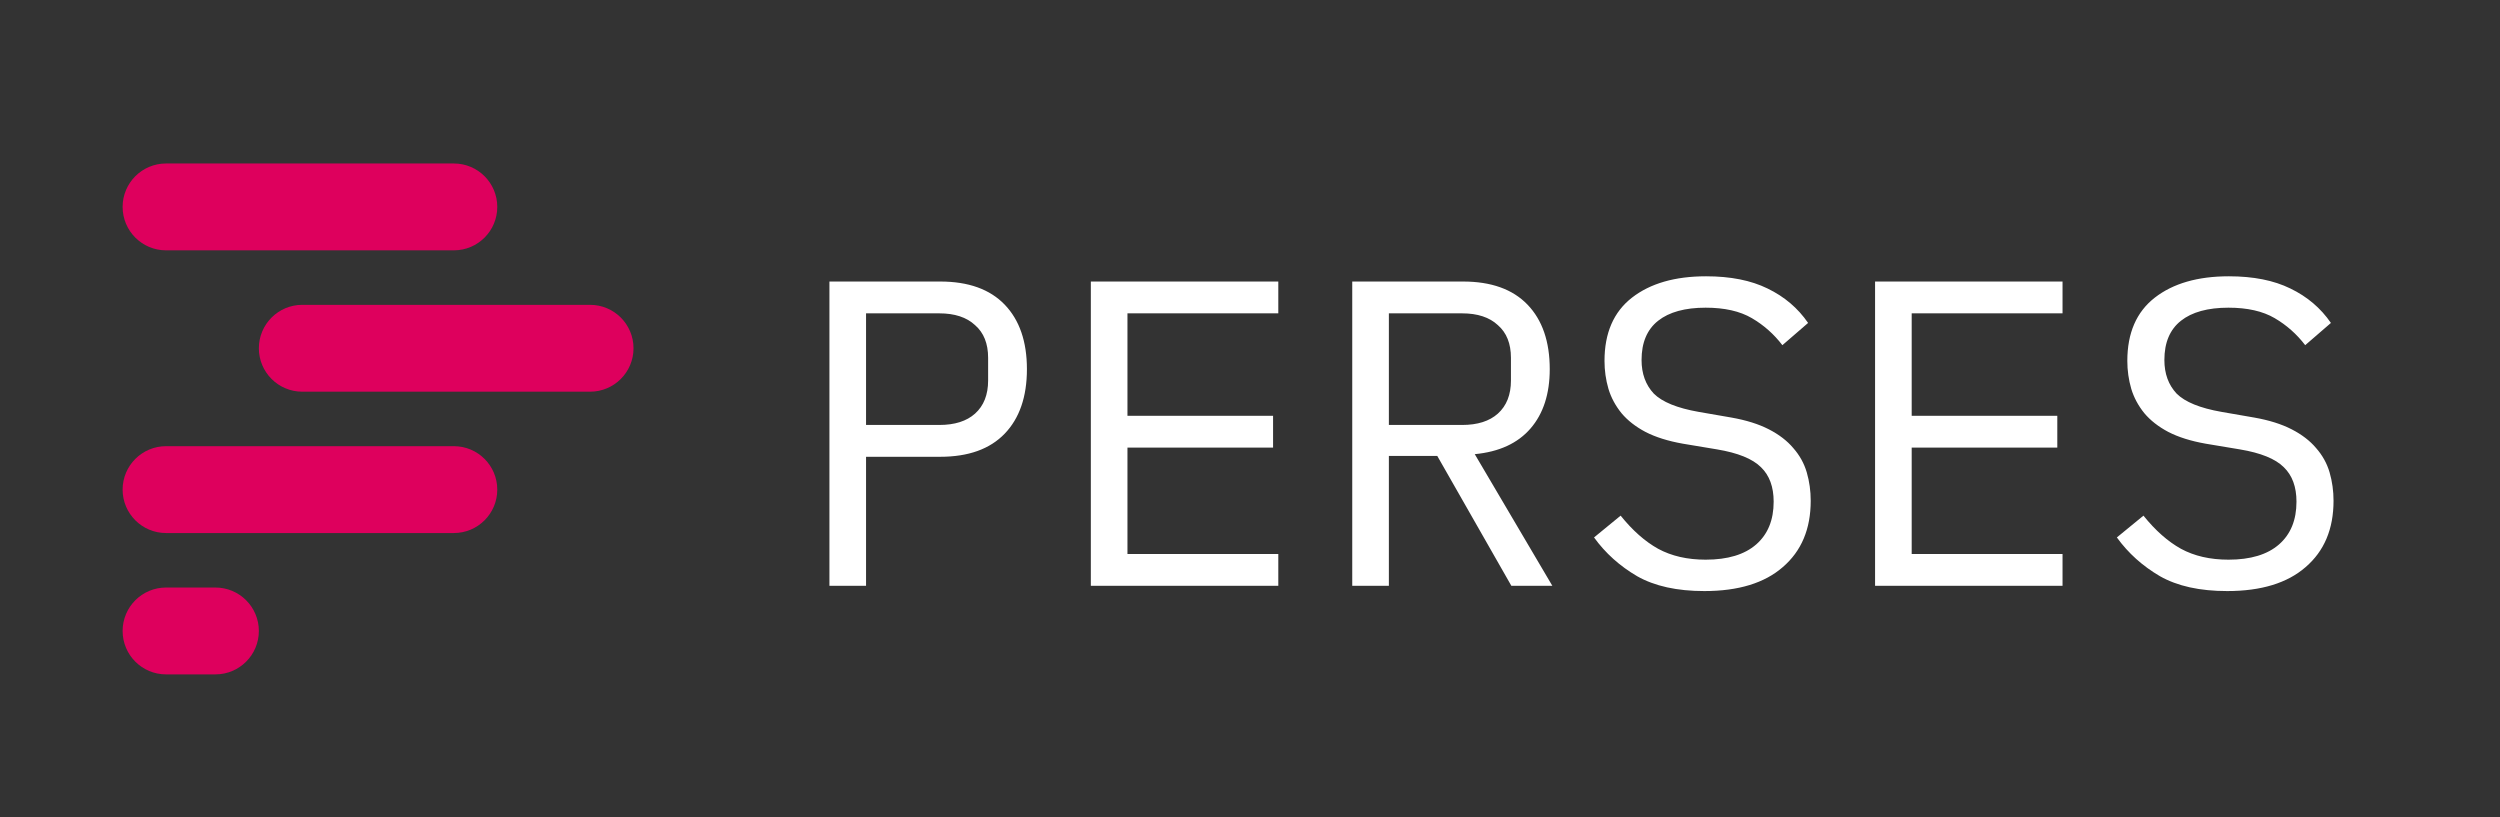 <svg width="367" height="120" viewBox="0 0 367 120" fill="none" xmlns="http://www.w3.org/2000/svg">
<rect x="0" y="0" width="367" height="120" fill="#333333" stroke="none"/>
<rect width="367" height="120"/>
<path d="M121.76 86V41.328H138.016C142.155 41.328 145.312 42.459 147.488 44.72C149.664 46.981 150.752 50.139 150.752 54.192C150.752 58.245 149.664 61.403 147.488 63.664C145.312 65.925 142.155 67.056 138.016 67.056H127.136V86H121.76ZM127.136 62.384H137.888C140.149 62.384 141.899 61.829 143.136 60.72C144.416 59.568 145.056 57.947 145.056 55.856V52.528C145.056 50.437 144.416 48.837 143.136 47.728C141.899 46.576 140.149 46 137.888 46H127.136V62.384ZM160.135 86V41.328H187.655V46H165.511V61.04H186.887V65.712H165.511V81.328H187.655V86H160.135ZM203.886 86H198.51V41.328H214.766C218.905 41.328 222.062 42.459 224.238 44.72C226.414 46.981 227.502 50.139 227.502 54.192C227.502 57.819 226.563 60.72 224.686 62.896C222.809 65.072 220.078 66.331 216.494 66.672L227.886 86H221.87L210.99 66.928H203.886V86ZM214.638 62.384C216.899 62.384 218.649 61.829 219.886 60.72C221.166 59.568 221.806 57.947 221.806 55.856V52.528C221.806 50.437 221.166 48.837 219.886 47.728C218.649 46.576 216.899 46 214.638 46H203.886V62.384H214.638ZM250.197 86.768C246.186 86.768 242.901 86.043 240.341 84.592C237.781 83.099 235.669 81.2 234.005 78.896L237.909 75.696C239.658 77.872 241.493 79.493 243.413 80.56C245.376 81.627 247.701 82.16 250.389 82.16C253.632 82.16 256.106 81.413 257.813 79.92C259.52 78.427 260.373 76.336 260.373 73.648C260.373 71.472 259.754 69.787 258.517 68.592C257.28 67.355 255.125 66.48 252.053 65.968L247.061 65.136C244.885 64.752 243.05 64.176 241.557 63.408C240.106 62.64 238.933 61.723 238.037 60.656C237.141 59.547 236.501 58.352 236.117 57.072C235.733 55.749 235.541 54.384 235.541 52.976C235.541 48.88 236.885 45.787 239.573 43.696C242.261 41.605 245.888 40.56 250.453 40.56C254.037 40.56 257.045 41.157 259.477 42.352C261.952 43.547 263.936 45.232 265.429 47.408L261.653 50.672C260.416 49.051 258.922 47.728 257.173 46.704C255.424 45.68 253.162 45.168 250.389 45.168C247.36 45.168 245.034 45.808 243.413 47.088C241.792 48.368 240.981 50.288 240.981 52.848C240.981 54.853 241.578 56.496 242.773 57.776C244.01 59.013 246.208 59.909 249.365 60.464L254.165 61.296C256.341 61.68 258.176 62.256 259.669 63.024C261.162 63.792 262.357 64.709 263.253 65.776C264.192 66.843 264.853 68.037 265.237 69.36C265.621 70.683 265.813 72.069 265.813 73.52C265.813 77.659 264.448 80.901 261.717 83.248C259.029 85.595 255.189 86.768 250.197 86.768ZM275.26 86V41.328H302.78V46H280.636V61.04H302.012V65.712H280.636V81.328H302.78V86H275.26ZM326.947 86.768C322.936 86.768 319.651 86.043 317.091 84.592C314.531 83.099 312.419 81.2 310.755 78.896L314.659 75.696C316.408 77.872 318.243 79.493 320.163 80.56C322.126 81.627 324.451 82.16 327.139 82.16C330.382 82.16 332.856 81.413 334.563 79.92C336.27 78.427 337.123 76.336 337.123 73.648C337.123 71.472 336.504 69.787 335.267 68.592C334.03 67.355 331.875 66.48 328.803 65.968L323.811 65.136C321.635 64.752 319.8 64.176 318.307 63.408C316.856 62.64 315.683 61.723 314.787 60.656C313.891 59.547 313.251 58.352 312.867 57.072C312.483 55.749 312.291 54.384 312.291 52.976C312.291 48.88 313.635 45.787 316.323 43.696C319.011 41.605 322.638 40.56 327.203 40.56C330.787 40.56 333.795 41.157 336.227 42.352C338.702 43.547 340.686 45.232 342.179 47.408L338.403 50.672C337.166 49.051 335.672 47.728 333.923 46.704C332.174 45.68 329.912 45.168 327.139 45.168C324.11 45.168 321.784 45.808 320.163 47.088C318.542 48.368 317.731 50.288 317.731 52.848C317.731 54.853 318.328 56.496 319.523 57.776C320.76 59.013 322.958 59.909 326.115 60.464L330.915 61.296C333.091 61.68 334.926 62.256 336.419 63.024C337.912 63.792 339.107 64.709 340.003 65.776C340.942 66.843 341.603 68.037 341.987 69.36C342.371 70.683 342.563 72.069 342.563 73.52C342.563 77.659 341.198 80.901 338.467 83.248C335.779 85.595 331.939 86.768 326.947 86.768Z" fill="white"/>
<path d="M66.625 24H24.375C20.854 24 18 26.854 18 30.375C18 33.896 20.854 36.75 24.375 36.75H66.625C70.146 36.75 73 33.896 73 30.375C73 26.854 70.146 24 66.625 24Z" fill="#DE005D"/>
<path d="M86.625 44.75H44.375C40.854 44.75 38 47.604 38 51.125C38 54.646 40.854 57.5 44.375 57.5H86.625C90.146 57.5 93 54.646 93 51.125C93 47.604 90.146 44.75 86.625 44.75Z" fill="#DE005D"/>
<path d="M66.625 65.5H24.375C20.854 65.5 18 68.354 18 71.875C18 75.396 20.854 78.25 24.375 78.25H66.625C70.146 78.25 73 75.396 73 71.875C73 68.354 70.146 65.5 66.625 65.5Z" fill="#DE005D"/>
<path d="M31.625 86.25H24.375C20.854 86.25 18 89.104 18 92.625C18 96.146 20.854 99 24.375 99H31.625C35.146 99 38 96.146 38 92.625C38 89.104 35.146 86.25 31.625 86.25Z" fill="#DE005D"/>
</svg>
